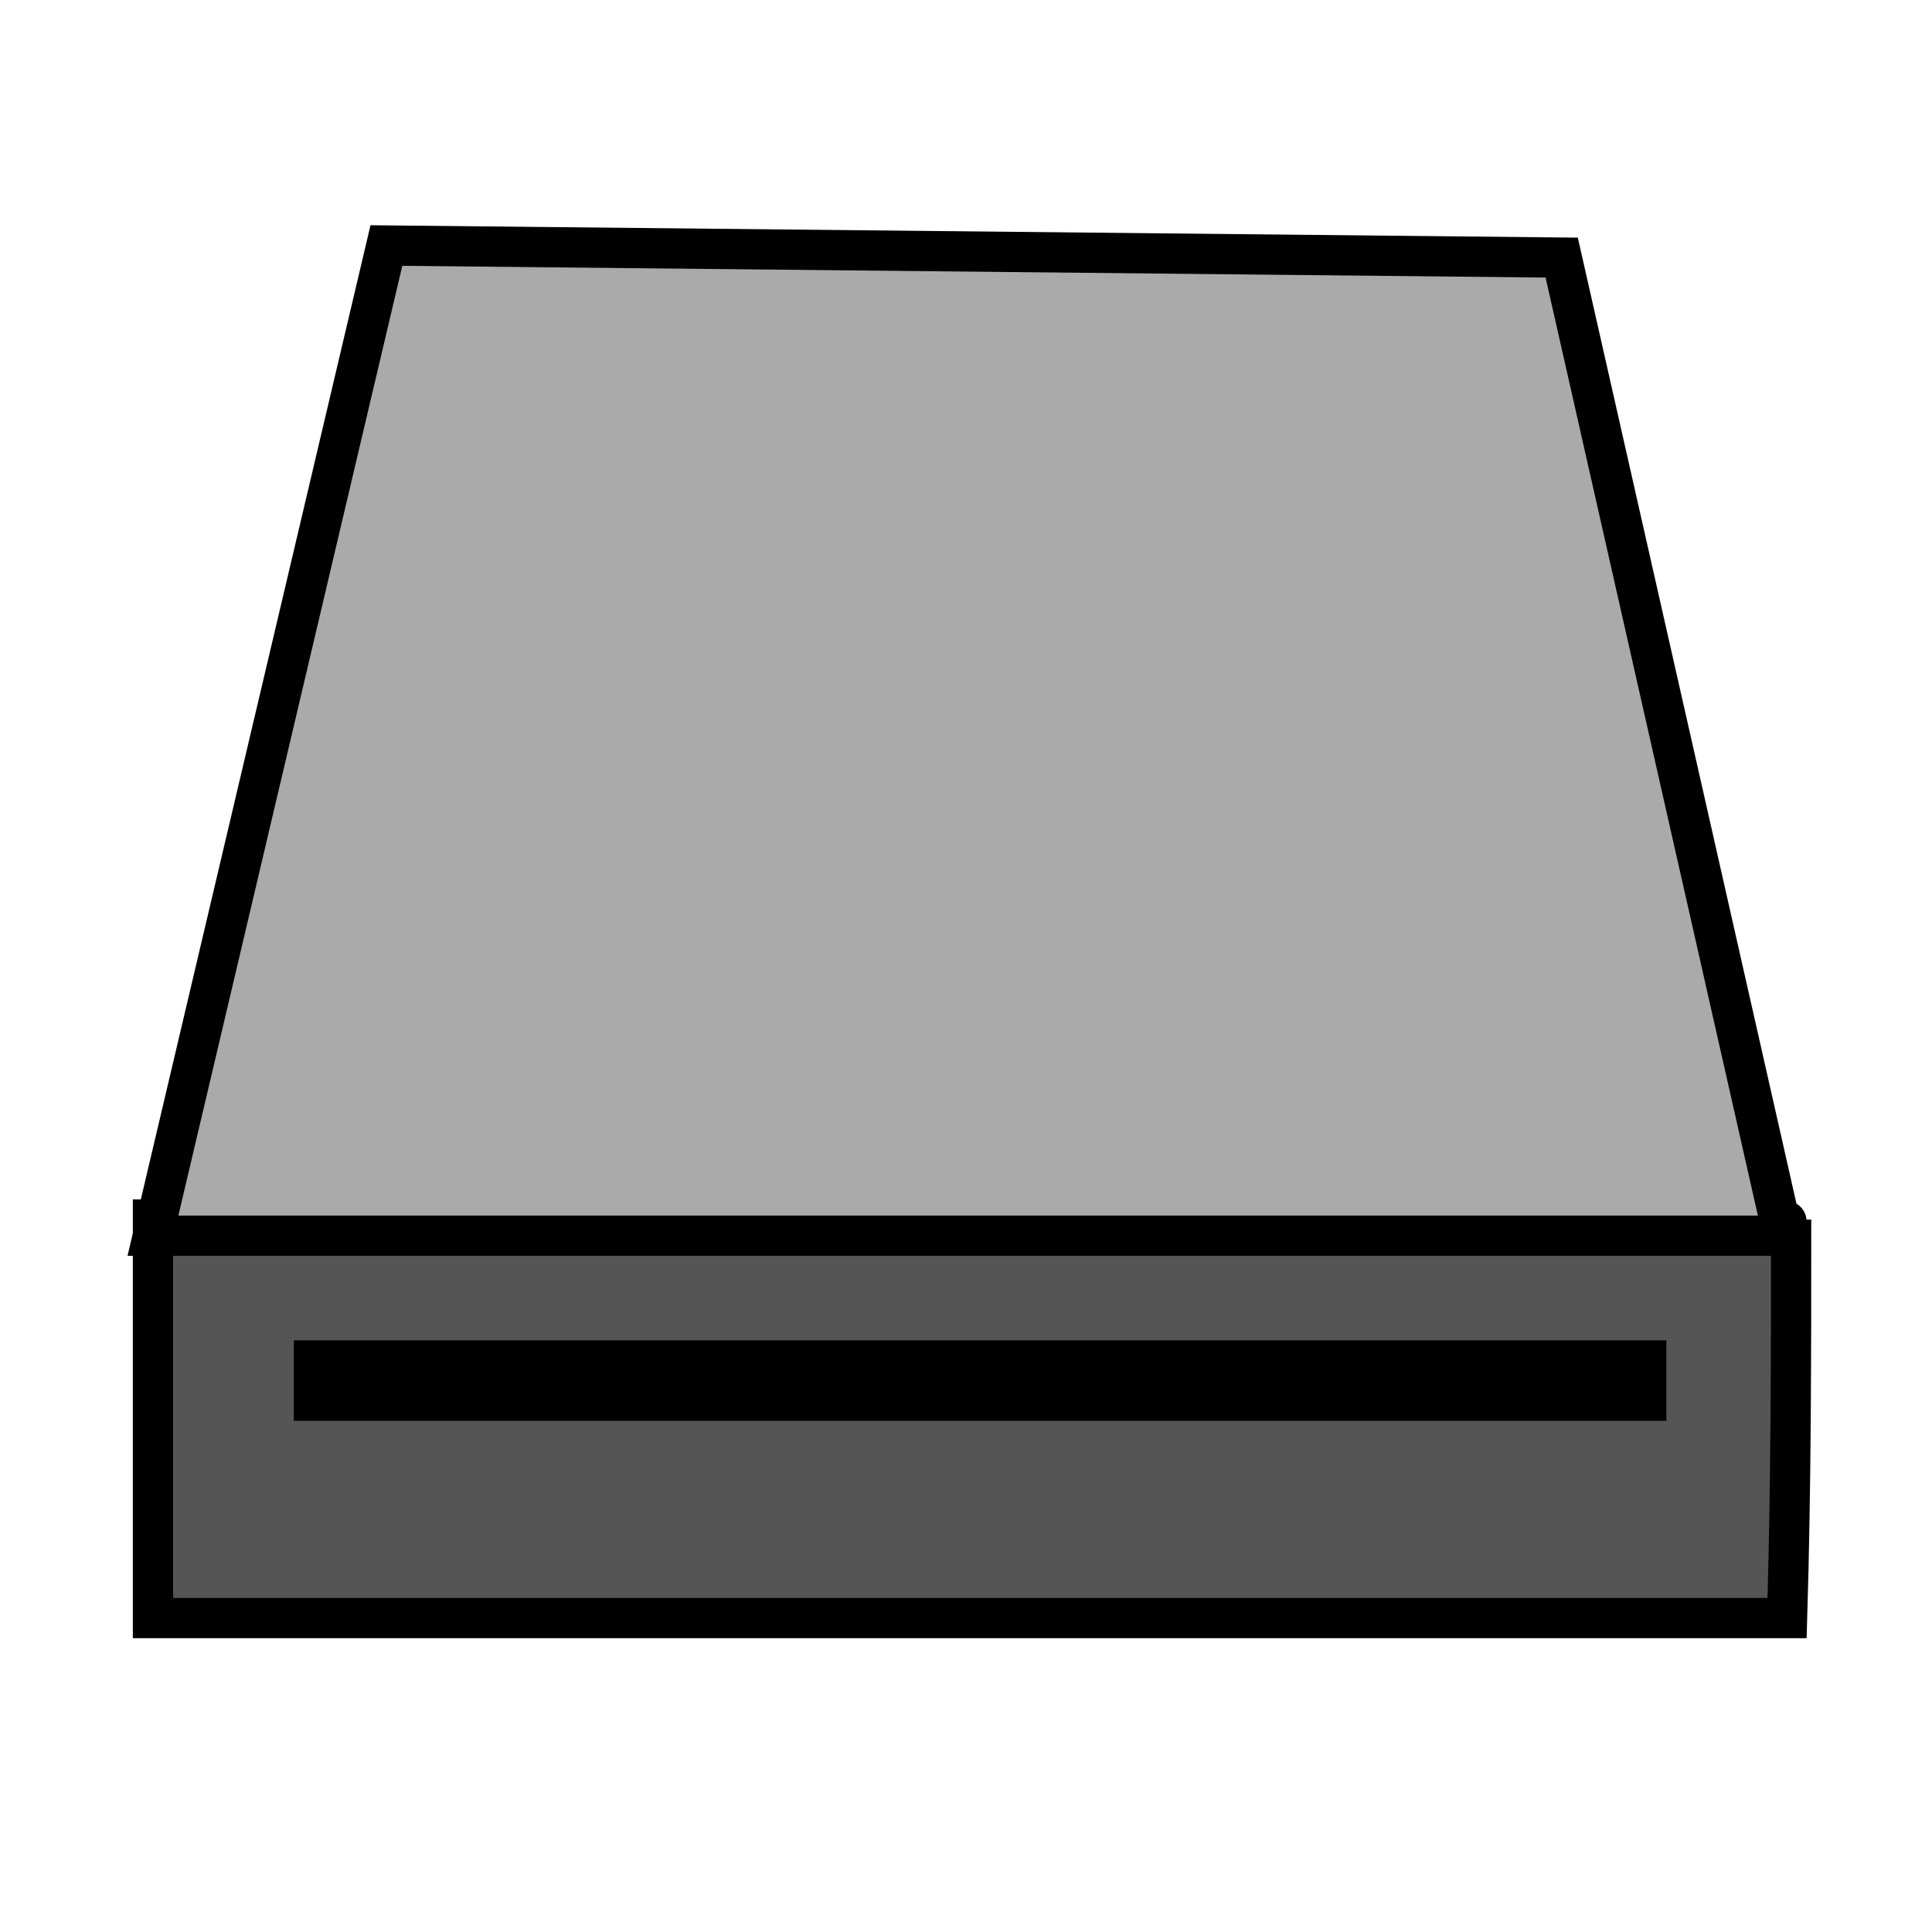 <?xml version="1.0" encoding="UTF-8" standalone="no"?>
<svg width="48" height="48" id="svg2" version="1.0">
<path id="0" style="fill:#555555;opacity:1;stroke:#000000;stroke-width:1"
d="M 44.5,30.3 C 44.5,33.6 44.5,36.9 44.4,40.2 L 3.8,40.2 L 3.8,30.3 C 3.8,30.3 44.5,30.3 44.5,30.345 z" />
<path id="1" style="fill:#aaaaaa;opacity:1;stroke:#000000;stroke-width:1"
d="M 38.8,6.4 C 38.8,6.4 44.3,30.7 44.3,30.7 L 3.8,30.7 L 9.6,6.1 C 9.6,6.1 38.8,6.4 38.8,6.4 z" />
<rect id="2" style="fill:#000000;opacity:1;stroke:none" width="34.1" height="2" x="-41.4" y="33.3" transform="scale(-1,1)" />
</svg>
